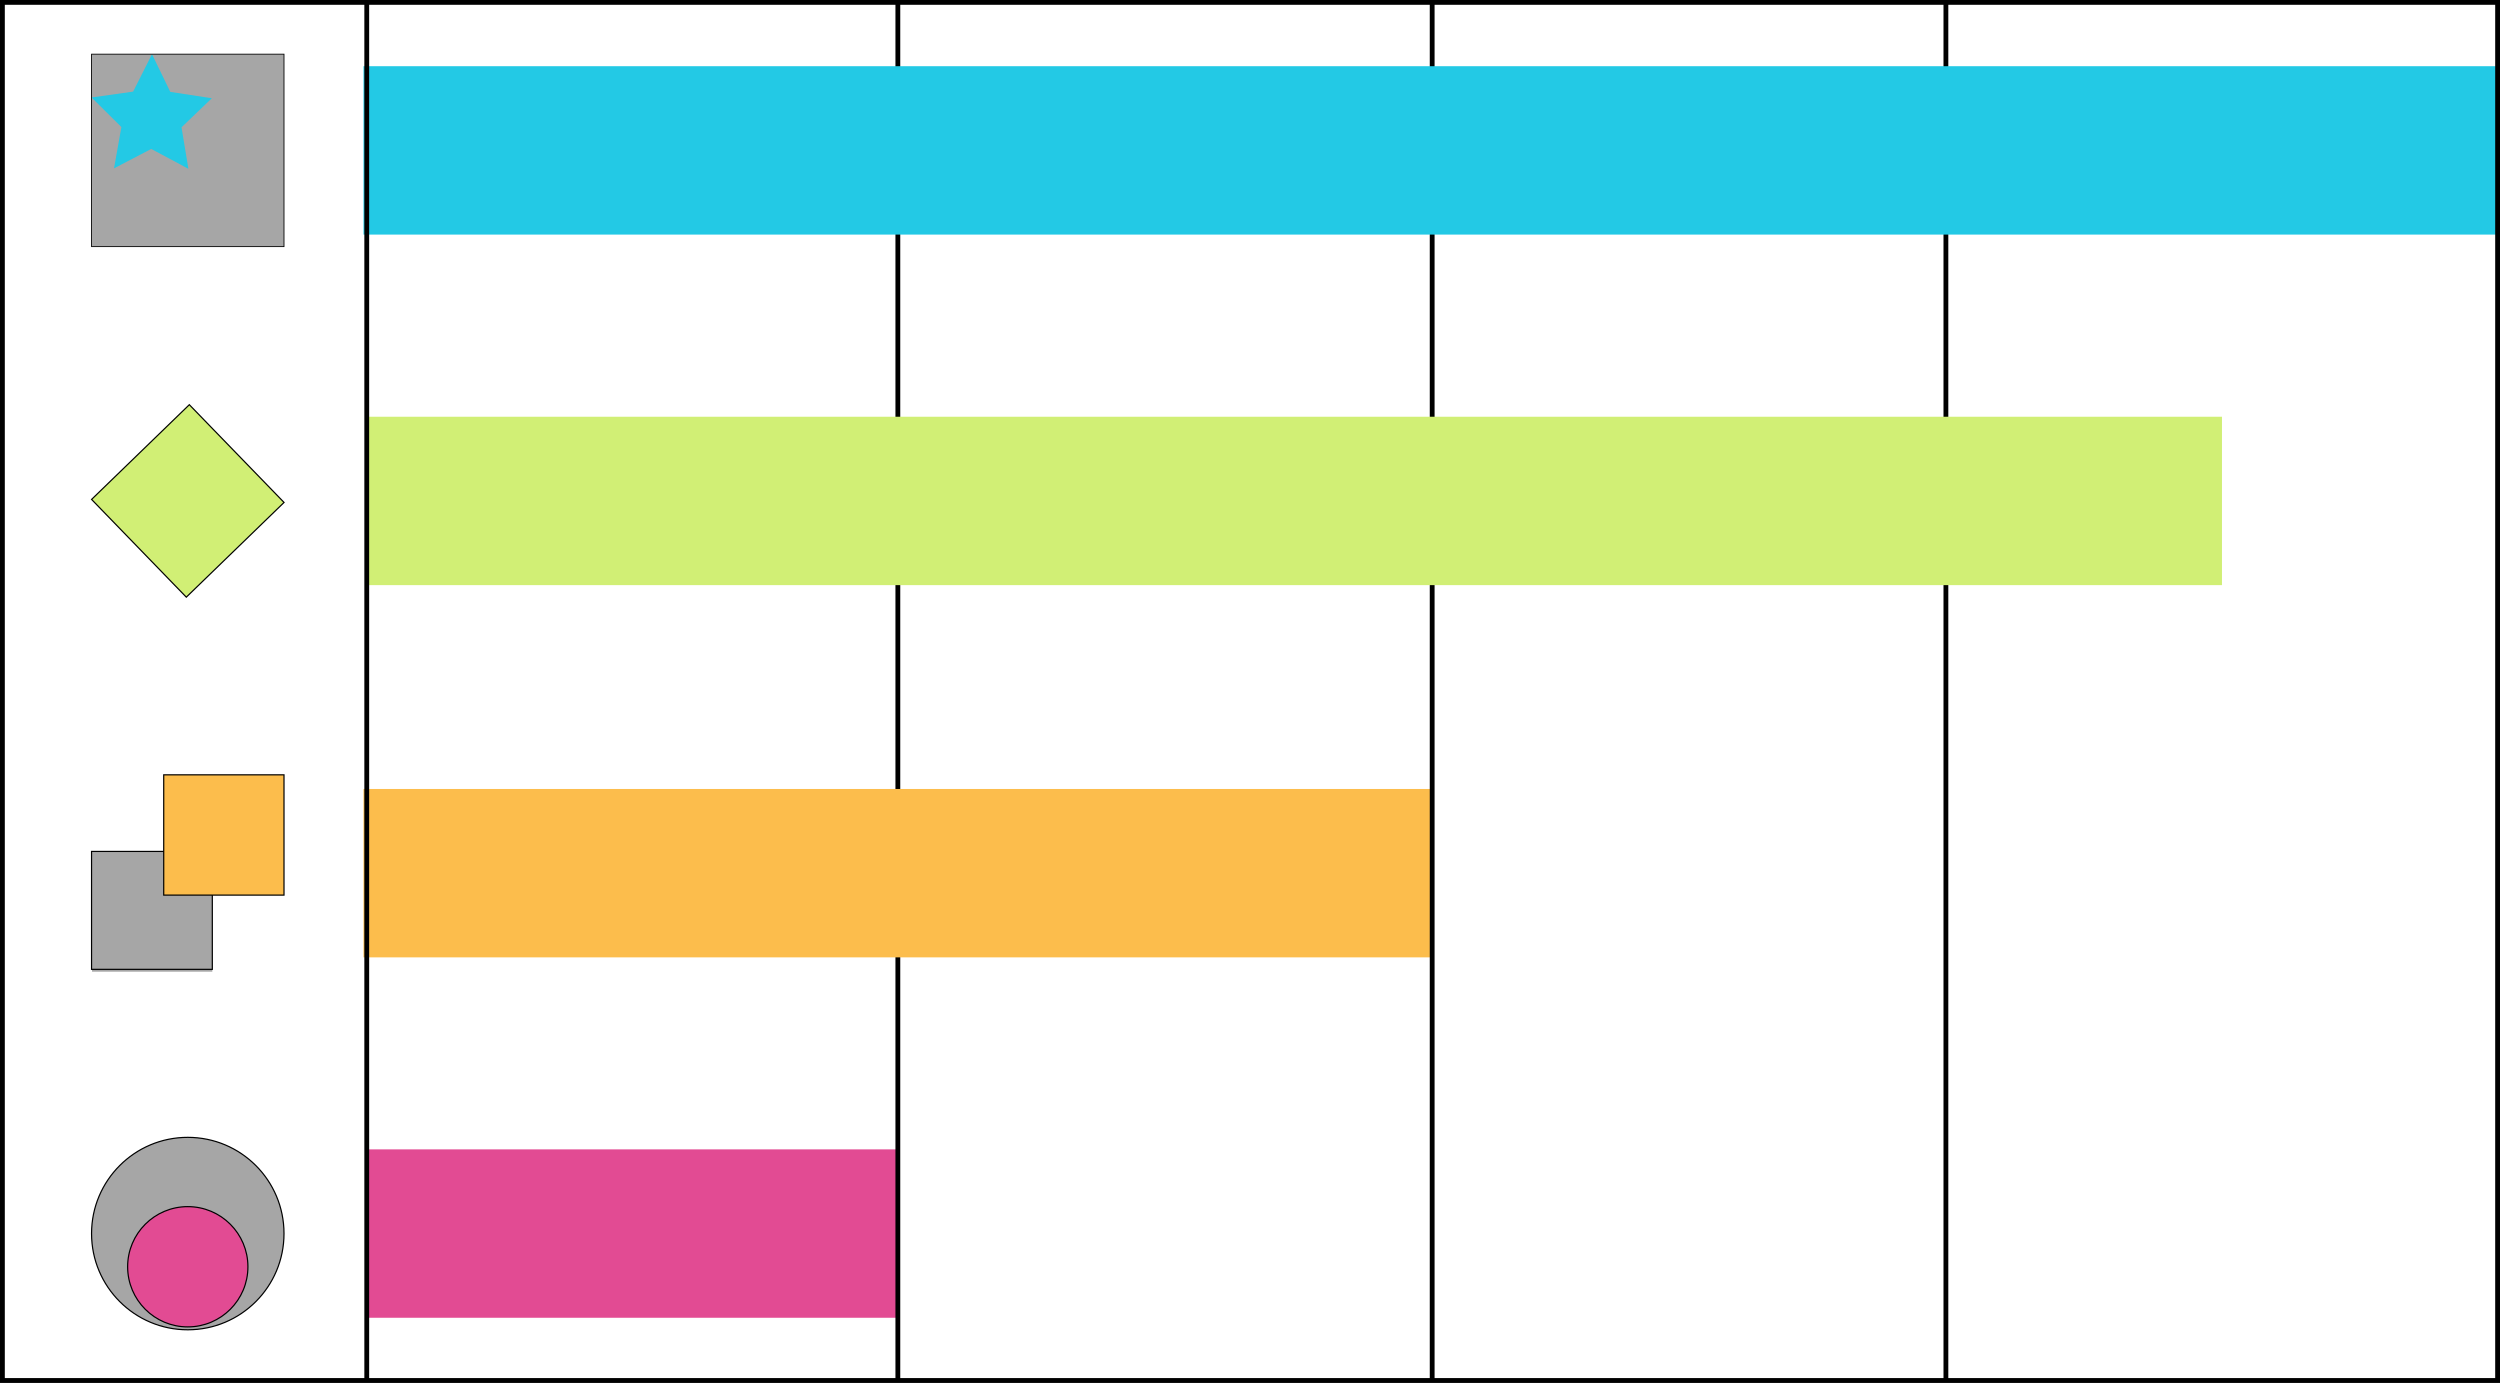 <svg id="Layer_1" data-name="Layer 1" xmlns="http://www.w3.org/2000/svg" viewBox="0 0 519.63 287.44"><defs><style>.cls-1{opacity:0.35;}.cls-12,.cls-2{fill:#e24b93;}.cls-3{fill:#23c9e5;}.cls-4{fill:#fff;}.cls-10,.cls-11,.cls-12,.cls-13,.cls-4,.cls-7,.cls-8,.cls-9{stroke:#000;}.cls-10,.cls-5{fill:#fcbd4c;}.cls-11,.cls-6{fill:#d1ef75;}.cls-13,.cls-7,.cls-8,.cls-9{fill:none;}.cls-8{stroke-width:0.18px;}.cls-9{stroke-miterlimit:10;}.cls-10,.cls-11,.cls-12,.cls-13,.cls-9{stroke-width:0.25px;}</style></defs><rect class="cls-1" x="19.03" y="11.26" width="40" height="40"/><rect class="cls-1" x="19.13" y="176.97" width="25" height="25"/><rect class="cls-2" x="76.23" y="238.9" width="110.38" height="35"/><circle class="cls-1" cx="39.03" cy="256.4" r="20"/><polygon class="cls-3" points="39.16 35.09 31.43 30.96 23.7 34.99 25.23 26.41 19.03 20.26 27.67 19.04 31.59 11.26 35.4 19.1 44.03 20.42 37.73 26.46 39.16 35.09"/><line class="cls-4" x1="186.62" y1="0.5" x2="186.62" y2="287.16"/><rect class="cls-5" x="75.55" y="163.99" width="222.14" height="35"/><line class="cls-4" x1="297.68" y1="0.39" x2="297.68" y2="287.05"/><line class="cls-4" x1="404.46" y1="0.5" x2="404.46" y2="287.16"/><rect class="cls-6" x="76.23" y="86.62" width="385.61" height="35"/><rect class="cls-3" x="75.55" y="13.76" width="443.59" height="35"/><rect class="cls-7" x="0.5" y="0.5" width="518.63" height="286.44"/><rect class="cls-8" x="19.03" y="11.26" width="40" height="40"/><rect class="cls-9" x="19.03" y="176.97" width="25.1" height="24.51"/><rect class="cls-10" x="34.03" y="161.05" width="25" height="25"/><rect class="cls-11" x="24.12" y="89.47" width="28.29" height="28.29" transform="translate(-60.55 56.34) rotate(-44.1)"/><circle class="cls-12" cx="39.03" cy="263.3" r="12.5"/><circle class="cls-13" cx="39.03" cy="256.4" r="20"/><line class="cls-4" x1="76.23" y1="0.5" x2="76.23" y2="287.16"/></svg>
